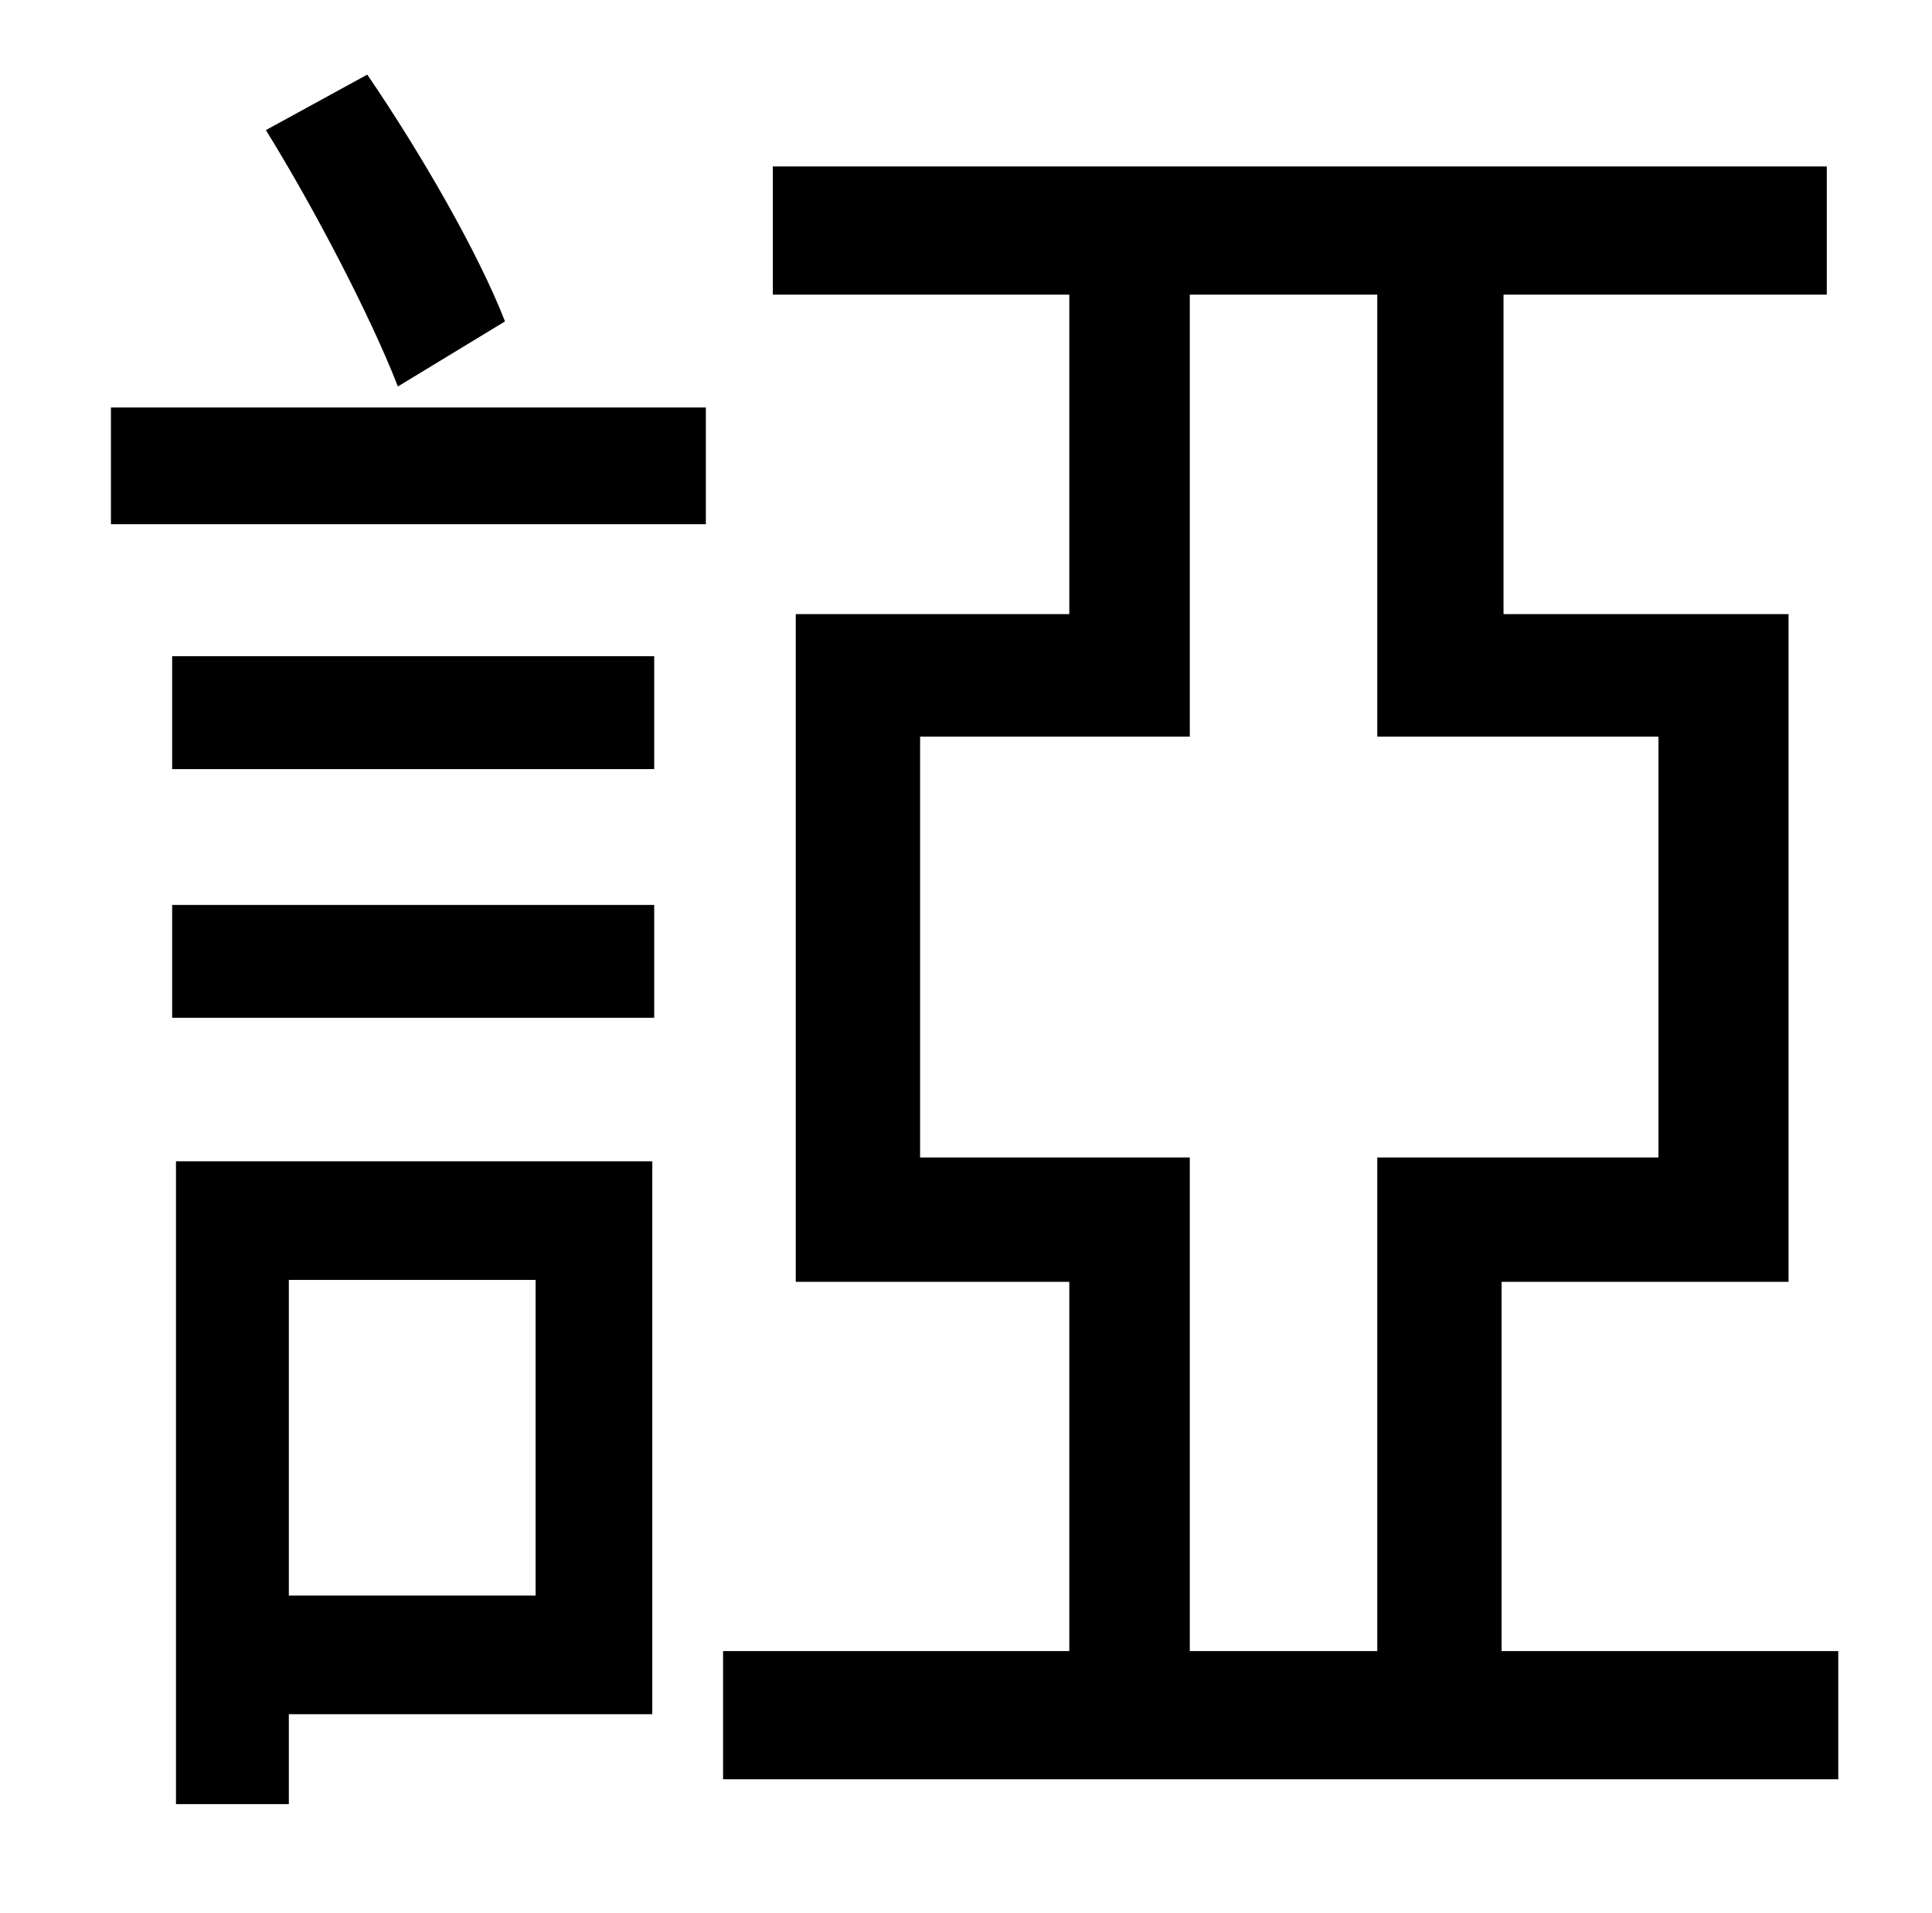 <?xml version="1.0" standalone="no"?>
<!DOCTYPE svg PUBLIC "-//W3C//DTD SVG 1.1//EN" "http://www.w3.org/Graphics/SVG/1.1/DTD/svg11.dtd" >
<svg xmlns="http://www.w3.org/2000/svg" xmlns:xlink="http://www.w3.org/1999/xlink" version="1.1" viewBox="-10 0 1010 1000">
   <path fill="currentColor"
d="M254 168l-56 34c-14 -36 -43 -92 -69 -134l53 -29c28 41 58 93 72 129zM270 669h-129v165h129v-165zM331 607v289h-190v47h-59v-336h249zM80 532v-59h252v59h-252zM80 402v-59h252v59h-252zM48 274v-61h311v61h-311zM612 863h98v-258h147v-220h-147v-231h-98v231h-141
v220h141v258zM775 863h176v67h-583v-67h181v-193h-143v-349h143v-167h-155v-67h551v67h-169v167h149v349h-150v193z" />
</svg>
